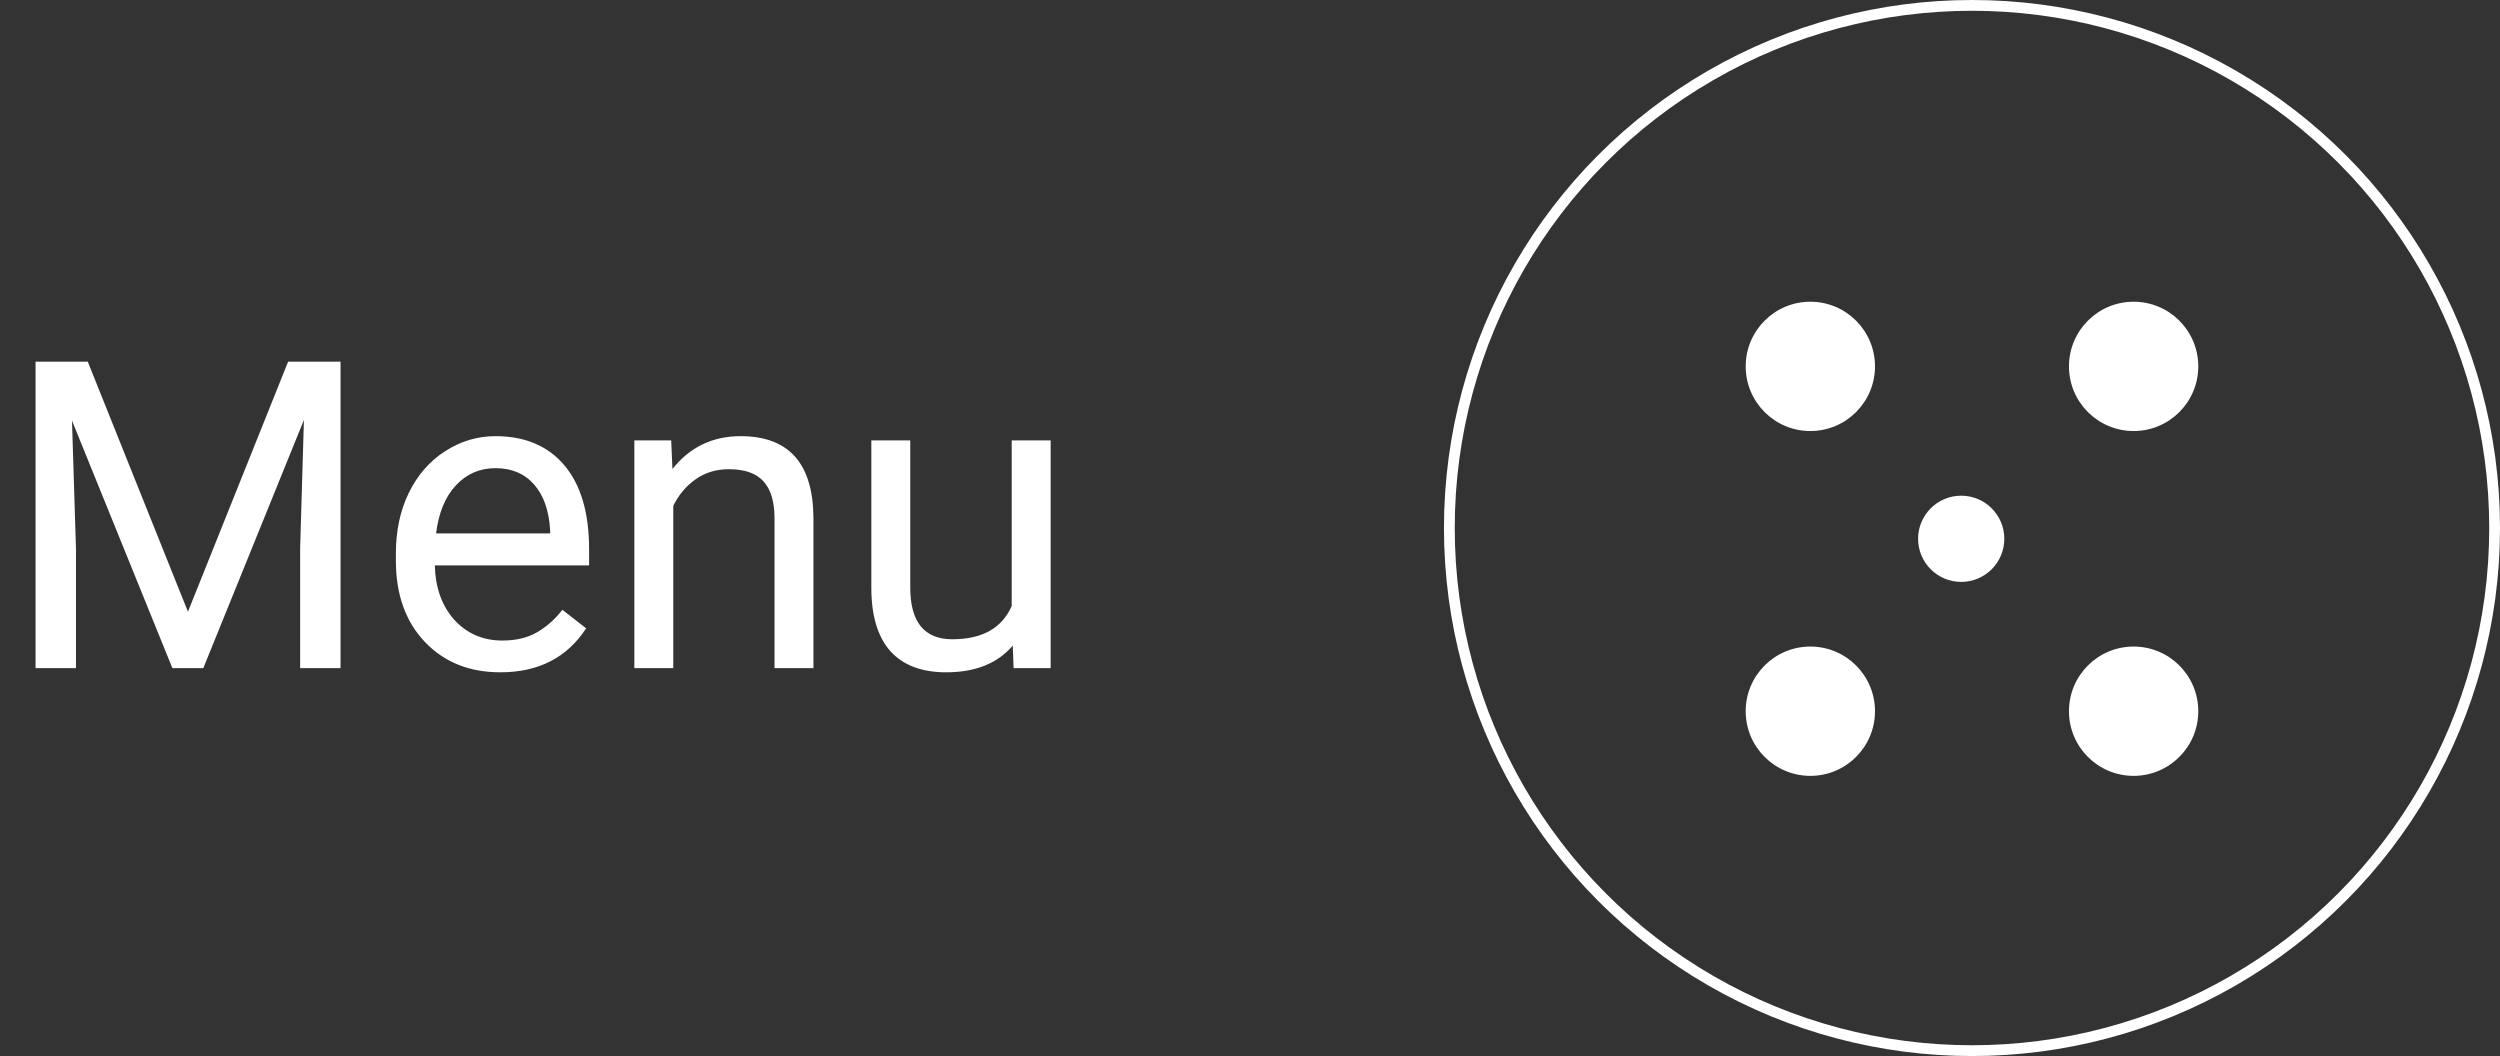 <svg width="116" height="49" viewBox="0 0 116 49" fill="none" xmlns="http://www.w3.org/2000/svg">
<rect x="0" y="0" width="116" height="49" fill="#333333" stroke="none"/>
<path d="M4.072 16.781L8.721 28.383L13.369 16.781H15.801V31H13.926V25.463L14.102 19.486L9.434 31H7.998L3.34 19.516L3.525 25.463V31H1.65V16.781H4.072ZM23.213 31.195C21.781 31.195 20.615 30.727 19.717 29.789C18.818 28.845 18.369 27.585 18.369 26.01V25.678C18.369 24.63 18.568 23.695 18.965 22.875C19.369 22.048 19.928 21.404 20.645 20.941C21.367 20.473 22.148 20.238 22.988 20.238C24.362 20.238 25.43 20.691 26.191 21.596C26.953 22.501 27.334 23.796 27.334 25.482V26.234H20.176C20.202 27.276 20.505 28.119 21.084 28.764C21.67 29.402 22.412 29.721 23.311 29.721C23.949 29.721 24.489 29.59 24.932 29.33C25.374 29.07 25.762 28.725 26.094 28.295L27.197 29.154C26.312 30.515 24.984 31.195 23.213 31.195ZM22.988 21.723C22.259 21.723 21.647 21.99 21.152 22.523C20.658 23.051 20.352 23.793 20.234 24.75H25.527V24.613C25.475 23.695 25.228 22.986 24.785 22.484C24.342 21.977 23.744 21.723 22.988 21.723ZM31.143 20.434L31.201 21.762C32.008 20.746 33.063 20.238 34.365 20.238C36.598 20.238 37.725 21.498 37.744 24.018V31H35.938V24.008C35.931 23.246 35.755 22.683 35.41 22.318C35.072 21.954 34.541 21.771 33.818 21.771C33.232 21.771 32.718 21.928 32.275 22.24C31.833 22.553 31.488 22.963 31.24 23.471V31H29.434V20.434H31.143ZM46.992 29.955C46.289 30.782 45.257 31.195 43.897 31.195C42.77 31.195 41.911 30.87 41.318 30.219C40.732 29.561 40.436 28.591 40.43 27.309V20.434H42.236V27.26C42.236 28.861 42.887 29.662 44.19 29.662C45.57 29.662 46.488 29.148 46.943 28.119V20.434H48.75V31H47.031L46.992 29.955Z" fill="white"/>
<circle cx="91.5" cy="24.5" r="24.25" stroke="white" stroke-width="0.5"/>
<circle cx="84" cy="17" r="3" fill="white"/>
<circle cx="84" cy="33" r="3" fill="white"/>
<circle cx="99" cy="17" r="3" fill="white"/>
<circle cx="99" cy="33" r="3" fill="white"/>
<circle cx="91" cy="25" r="2" fill="white"/>
</svg>
